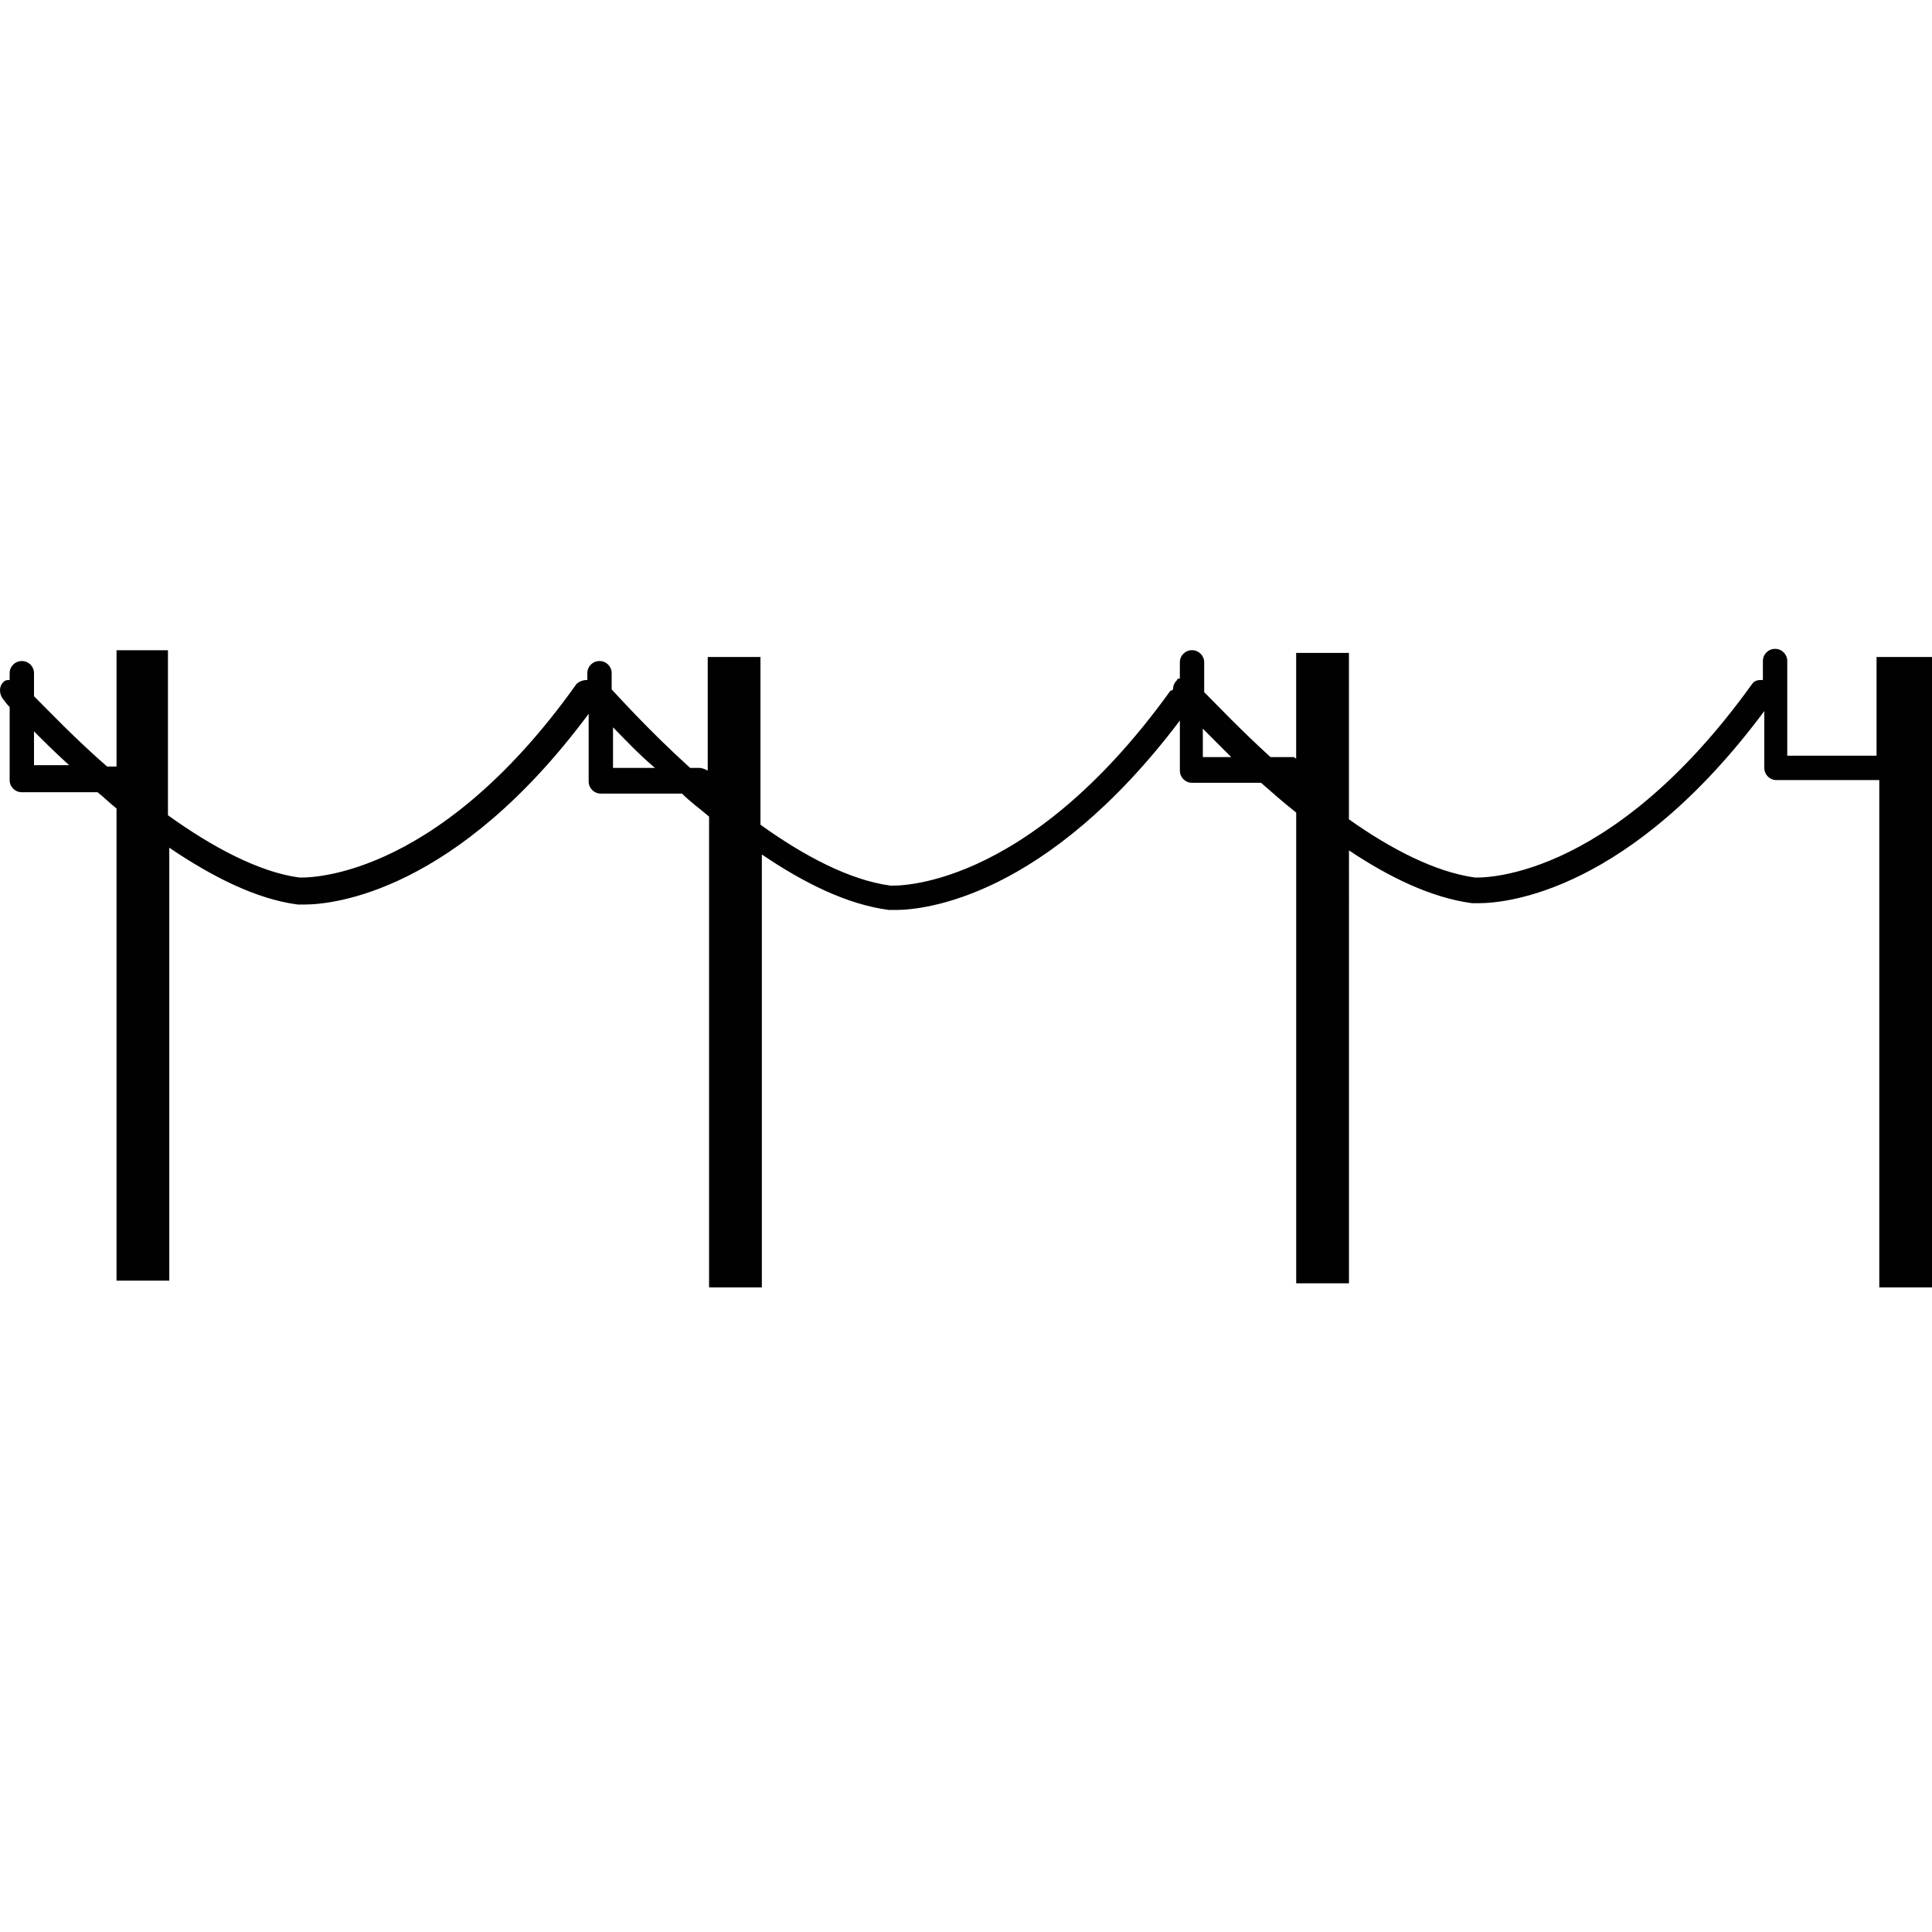 <?xml version="1.0" encoding="utf-8"?>
<!-- Generator: Adobe Illustrator 16.0.0, SVG Export Plug-In . SVG Version: 6.00 Build 0)  -->
<!DOCTYPE svg PUBLIC "-//W3C//DTD SVG 1.1//EN" "http://www.w3.org/Graphics/SVG/1.1/DTD/svg11.dtd">
<svg version="1.1" id="_x35_0m" xmlns="http://www.w3.org/2000/svg" xmlns:xlink="http://www.w3.org/1999/xlink" x="0px" y="0px"
	 width="144px" height="144px" viewBox="0 0 144 144" enable-background="new 0 0 144 144" xml:space="preserve">
<g>
	<path fill="#010101" d="M139.867,48.967v7.359h-0.102h-6.553V49.27c0-0.504-0.404-0.908-0.908-0.908s-0.908,0.404-0.908,0.908
		v1.412c-0.303,0-0.605,0-0.807,0.301c-10.789,15.023-20.568,14.42-20.67,14.42c-2.924-0.404-6.252-2.117-9.377-4.336V48.664h-3.934
		v7.865c-0.1,0-0.1-0.102-0.201-0.102h-1.713c-2.219-2.018-3.934-3.832-4.941-4.84v-2.219c0-0.504-0.404-0.906-0.908-0.906
		s-0.906,0.402-0.906,0.906v1.211c-0.102,0-0.203,0-0.203,0.102c-0.201,0.199-0.303,0.402-0.303,0.705
		c-0.1,0.102-0.201,0.102-0.201,0.102C76.344,66.611,66.461,66.006,66.361,66.006c-3.025-0.402-6.453-2.217-9.68-4.537V48.967H52.75
		v8.469c-0.203-0.1-0.404-0.201-0.607-0.201h-0.705c-3.227-2.924-5.545-5.545-5.848-5.848v-1.211c0-0.504-0.402-0.906-0.908-0.906
		c-0.504,0-0.906,0.402-0.906,0.906v0.506c-0.305,0-0.605,0.1-0.809,0.301c-10.688,15.023-20.568,14.42-20.67,14.42
		c-3.025-0.404-6.555-2.32-9.779-4.639V48.463H8.686v8.67H7.98C5.559,55.016,3.643,53,2.535,51.891v-1.715
		c0-0.504-0.404-0.906-0.908-0.906s-0.908,0.402-0.908,0.906v0.506c-0.1,0-0.301,0-0.402,0.1c-0.402,0.303-0.402,0.908-0.102,1.311
		c0.102,0.102,0.203,0.303,0.504,0.605v5.445c0,0.504,0.404,0.906,0.908,0.906h5.646c0.504,0.404,0.906,0.807,1.412,1.211v35.189
		h3.932V63.184c3.125,2.117,6.453,3.832,9.58,4.234c0,0,0.201,0,0.504,0c2.117,0,11.293-0.908,21.174-14.217v5.043
		c0,0.504,0.404,0.906,0.908,0.906h6.049c0.605,0.605,1.311,1.109,2.018,1.715v35.088h3.934V63.688
		c3.125,2.117,6.35,3.73,9.477,4.135c0,0,0.201,0,0.504,0c2.119,0,11.191-0.908,21.176-14.117v3.73c0,0.504,0.402,0.908,0.906,0.908
		h5.143c0.807,0.705,1.715,1.512,2.621,2.219V95.65h3.934V63.385c3.023,2.018,6.15,3.529,9.174,3.934c0,0,0.203,0,0.506,0
		c2.117,0,11.293-0.908,21.275-14.318v4.234c0,0.504,0.402,0.908,0.906,0.908h7.563h0.102v37.811H144V48.967H139.867z M2.535,57.033
		v-2.521c0.705,0.707,1.611,1.613,2.621,2.521H2.535z M45.691,57.234v-3.023c0.805,0.805,1.813,1.914,3.125,3.023H45.691z
		 M89.652,56.428v-2.117c0.605,0.604,1.311,1.311,2.117,2.117H89.652z"/>
</g>
</svg>
